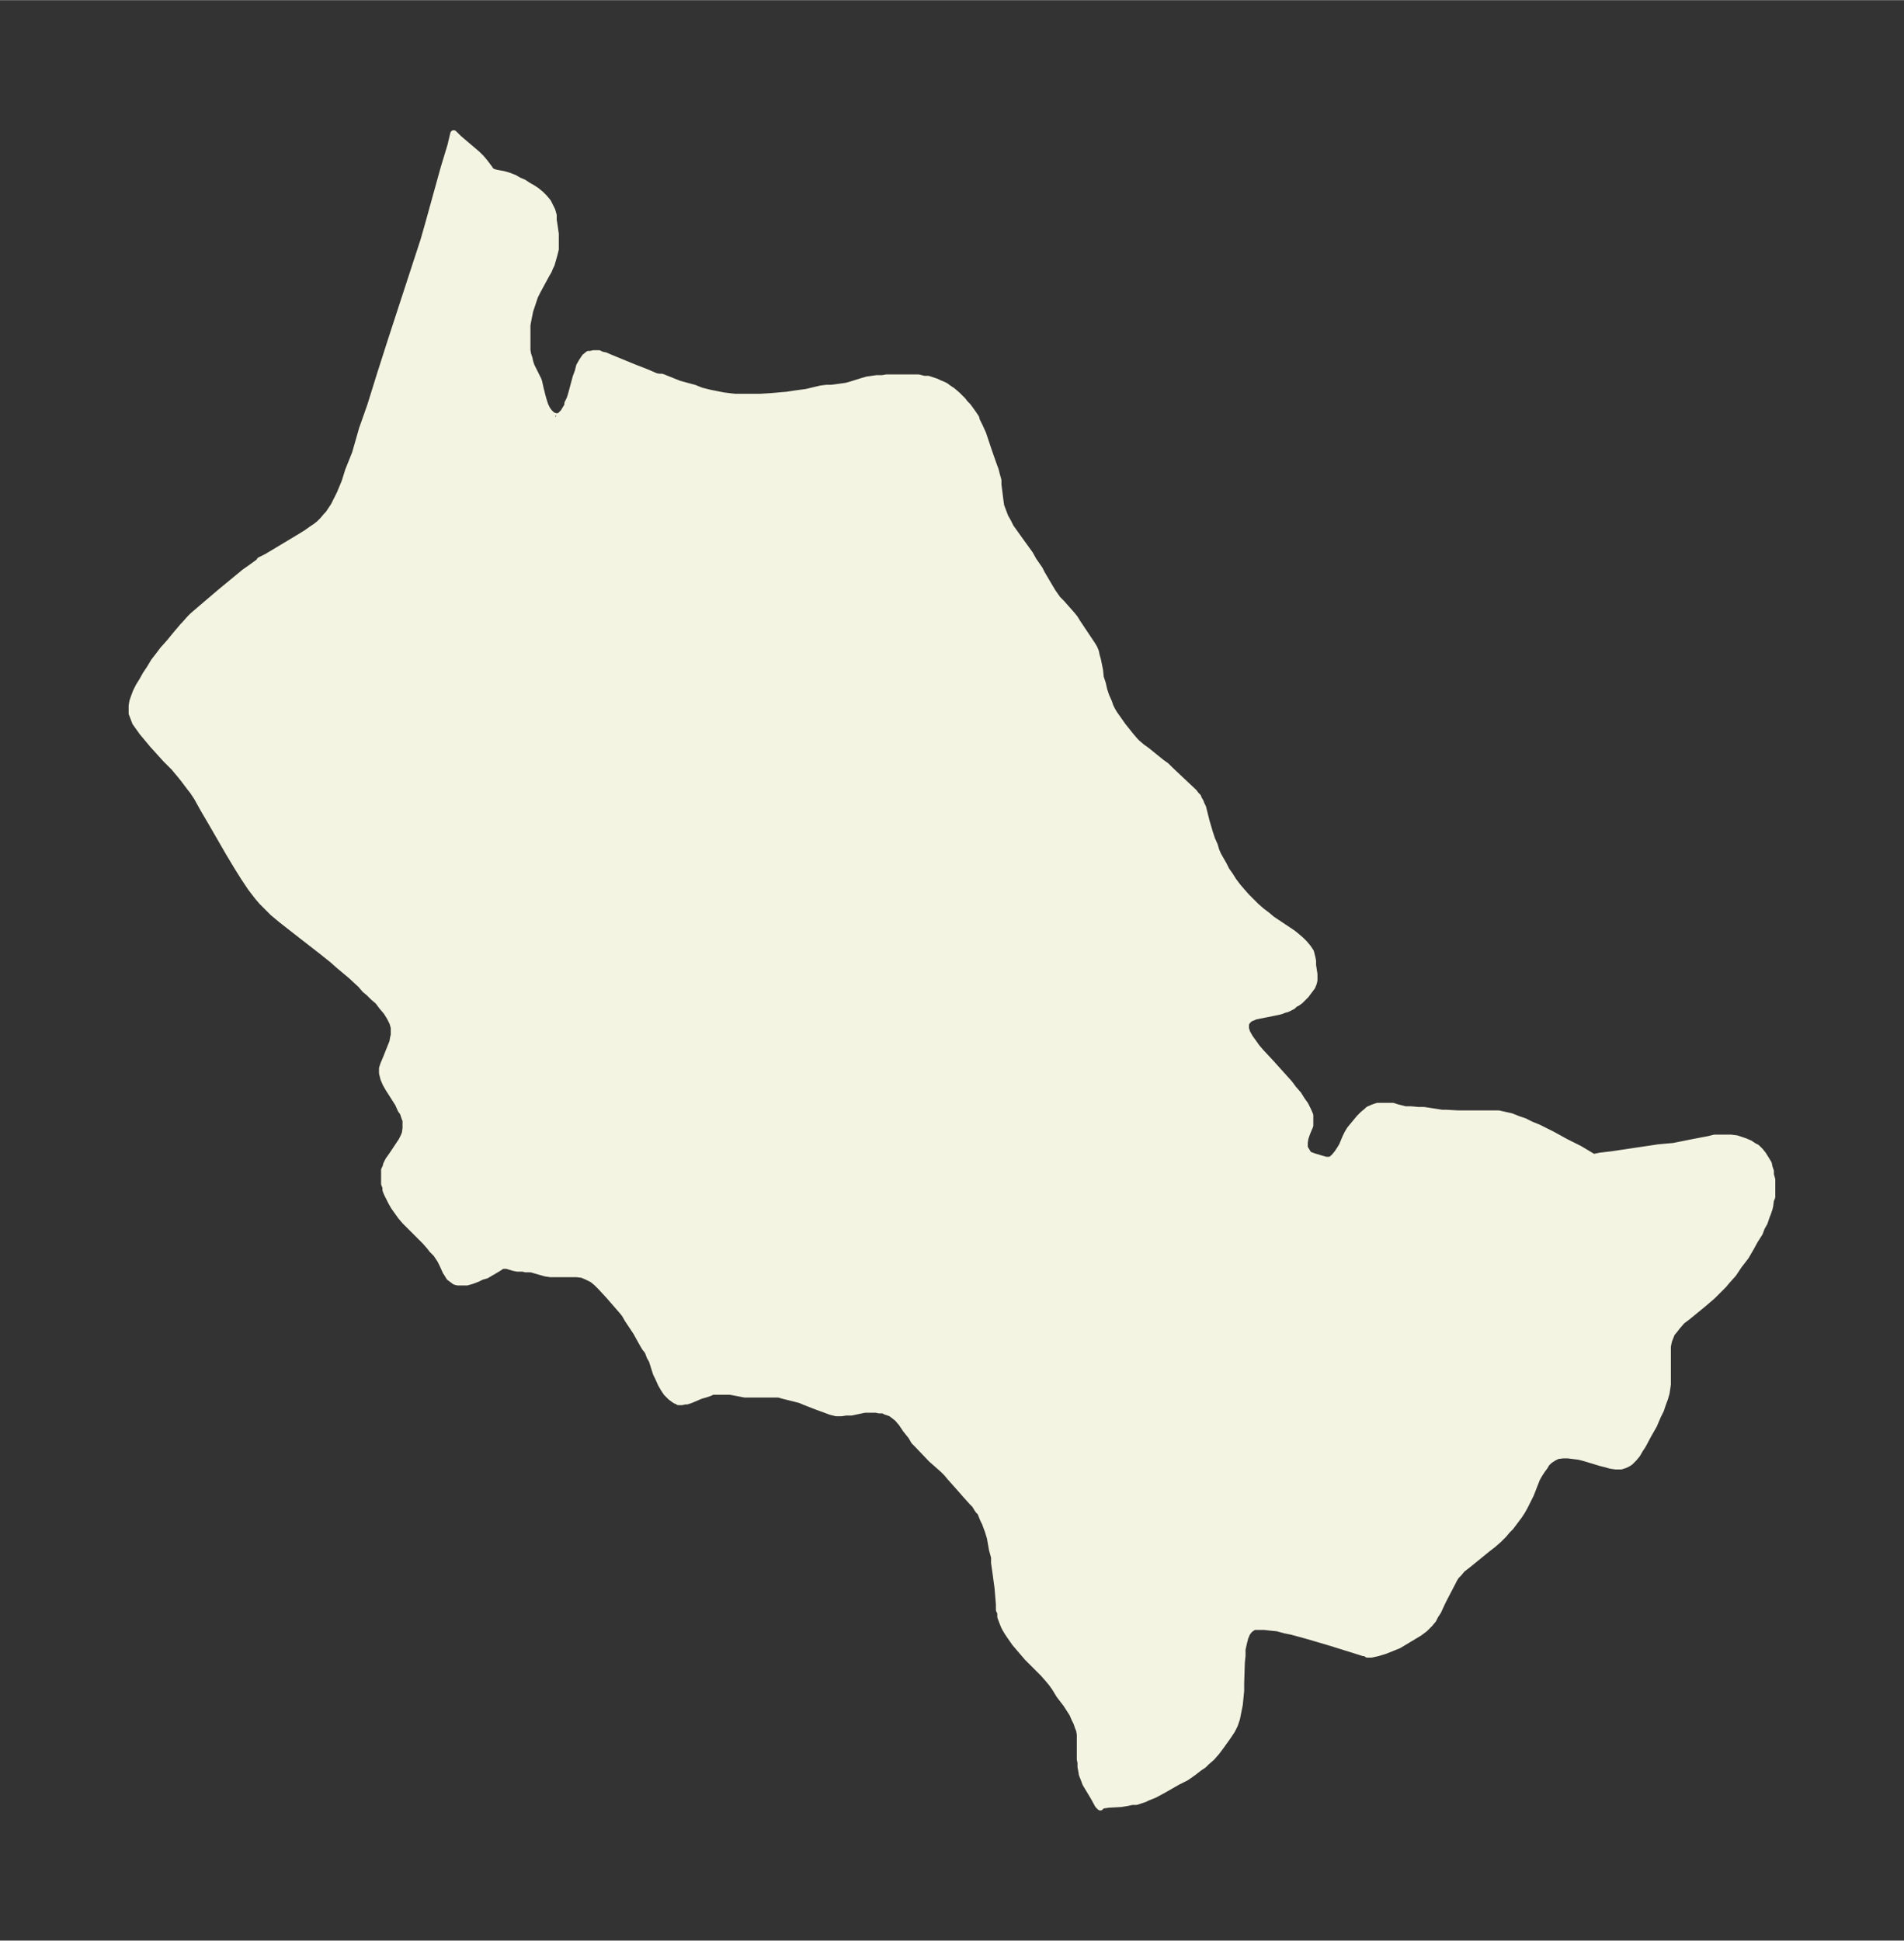 <svg xmlns="http://www.w3.org/2000/svg" xmlns:xlink="http://www.w3.org/1999/xlink" width="367" height="374" viewBox="0 0 275.3 280.5"><rect x="0" y="0" width="275.3" height="280.5" fill="#333333" stroke="none"/><defs><style>*{stroke-linejoin:round;stroke-linecap:butt}</style></defs><g id="figure_1"><path id="patch_1" fill="none" d="M0 280.5h275.3V0H0z"/><g id="axes_1"><g id="PatchCollection_1"><defs><path id="m0d1241ae49" stroke="#f4f4e2" d="M80.4-220.3h.3l.3-.1.2-.2.3-.3.3-.5.3-.5v-.3l.3-.6.2-.6.7-2.6.3-.8.2-.8.4-.7.4-.6.5-.4h.3l.4-.1h.8l.4.2.5.1.7.3 3.4 1.4 1.8.7 1.4.6.5.1h.4l2.5 1 2.2.6 1 .4 1.2.3 1 .2 1 .2.8.1.9.1h3.6l1.6-.1 2.3-.2 1.3-.2 1.5-.2 2.1-.5.8-.1h.7l1.5-.2.7-.1.7-.2 1.6-.5.7-.2.7-.1.7-.1h.8l.6-.1h4.6l.8.2h.6l.6.2.6.2.4.2.5.2.4.2.4.3.6.4.7.6.8.8.3.4.4.4.3.4.5.7.4.6.1.4.4.8.5 1.1.8 2.4.7 2 .3.8.2.8.2.7v.6l.3 2.4.1.7.3.8.3.8.4.7.4.8.5.7.5.7 1.8 2.5.5.9.9 1.3.3.6 1 1.7.6 1 .7 1 .6.6 1.5 1.7.4.5.3.5 1 1.5.8 1.2.4.6.3.5.2.5.1.5.2.7.3 1.5.1 1 .3.9.2.9.3.9.4.9.2.6.3.6.3.5.5.7.7 1 1.2 1.5.6.7.3.3.7.6.7.5 2.1 1.7.7.5.6.6 1.7 1.6 1.7 1.6.3.4.3.3.1.3.2.3.2.5.2.4.5 2 .5 1.7.3.9.4.9.2.7.3.7.4.7.4.7.4.8.5.7.5.8.6.8.6.7.7.8.7.7.7.7.8.7.8.6.7.6 3 2 .5.4.7.6.5.5.5.6.4.6.1.4.1.4.1.5v.6l.2 1.3v.9l-.1.4-.2.5-.3.4-.3.4-.3.4-.4.4-.4.4-.4.3-.4.2-.3.3-.4.2-.4.2-.4.1-.5.2-.4.1-1.5.3-1.5.3-.4.1-.2.1-.5.2-.3.3-.2.2v.1l-.1.1v.8l.2.6.4.7.5.7.5.7.6.7 1.4 1.5 2.7 3 .6.8.7.8.5.8.5.7.4.8.3.7v1.5l-.3.7-.2.5-.2.6-.1.6v.8l.6 1 .8.3 1 .3.7.2h.7l.5-.4.5-.6.4-.6.3-.5.5-1.2.3-.6.3-.5.4-.5.5-.6.5-.6.5-.5.6-.5.2-.2.7-.3.6-.2h2.2l.6.2 1.2.3h.8l1.1.1h.8l2.6.4h.6l1.8.1h5.8l.9.2.9.2 1 .4.9.3 1 .5 1 .4 2 1 2 1.1 2 1 2 1.2 1-.2 1.7-.2 6.7-1 2.2-.2 2-.4 1-.2 2.1-.4.8-.2h2.4l.8.1.6.2.6.2.7.3.6.4.4.2.5.5.4.5.5.8.3.5.1.5.2.6v.5l.2.7v2.5l-.2.5-.1.8-.1.4-.2.6-.2.5-.3.9-.4.7-.3.8-.7 1.1-.6 1.1-.7 1.2-1 1.3-.8 1.2-.9 1-.5.6-.5.5-.6.6-.5.5-.7.6-.7.6-2.2 1.8-.8.6-.7.8-.3.4-.5.6-.2.5-.2.5-.1.4-.1.5v5.5l-.1.7-.1.6-.2.7-.3.8-.3.9-.4.8-.6 1.4-.8 1.4-.8 1.5-.4.6-.4.7-.5.6-.5.5-.3.2-.4.2-.6.2h-.8l-.7-.1-.7-.2-.8-.2-2.3-.7-.8-.2-.8-.1-.8-.1h-.7l-.8.1-.6.3-.6.4-.4.4-.3.5-.3.4-.4.6-.4.7-.9 2.3-.6 1.2-.3.6-.4.7-.4.6-.6.8-.6.8-.5.5-.5.6-.7.7-.8.7-.9.7-2.7 2.2-.9.7-.5.6-.4.4-.3.5-.2.4-1.2 2.3-.3.6-.6 1.3-.4.6-.3.6-.5.6-.7.7-.8.6-1 .6-1 .6-1 .6-1 .4-1 .4-1 .3-.9.2h-.6l-.2-.2h-.3l-4.8-1.5-3.4-1-2.2-.6-1-.2-1.1-.3-1-.1-.9-.1h-1.5l-.6.4-.4.5-.3.7-.2.8-.2.9v.9l-.1 1-.1 3v1.1l-.1 1-.1 1-.2 1-.2 1-.3.9-.4.8-.2.3-.4.6-.5.7-.5.7-.6.8-.7.8-.8.7-.4.4-.6.4-.9.7-1 .7-1.2.6-2.1 1.2-1.3.7-1 .4-.4.2-.6.2-.6.2h-.6l-1 .2-.6.1-1.8.1-.7.1-.4.1h-.1v.2l-.3-.3-.6-1.1-.9-1.5-.3-.5-.3-.8-.2-.5-.1-.6-.1-.5v-.6l-.1-.5v-3.6l-.1-.6-.2-.5-.2-.6-.3-.6-.3-.7-.9-1.4-1-1.3-.6-1-.5-.7-.5-.6-.7-.8-1.5-1.5-.8-.8-1.2-1.4-.6-.7-.7-1-.4-.6-.3-.5-.2-.4-.2-.5-.3-.8v-.6l-.2-.4v-.8l-.2-2.4-.3-2.2-.2-1.4v-.8l-.3-1.1-.3-1.7-.3-1-.3-.8-.1-.3-.3-.6-.2-.5-.2-.5-.3-.3-.2-.3-.3-.5-.4-.4-.9-1-.7-.8-1.6-1.8-.5-.6-.5-.5-1.7-1.5-2.1-2.2-.4-.4-.4-.7-.8-1-.6-.9-.6-.7-.5-.4-.4-.3-.2-.1-.6-.2-.4-.2h-.6l-.4-.1H125l-1.9.4h-.8l-.6.1h-.8l-.8-.2-.8-.3-1.1-.4-1.8-.7-.7-.3-.8-.2-.8-.2-.8-.2-.7-.2h-4.9l-2.1-.4H103l-.4.2-.6.2-.7.2-1.4.6-.6.2H99l-.4.1h-.5L98-78l-.3-.1-.3-.2-.4-.3-.4-.4-.2-.2-.2-.3-.2-.3-.4-.7-.4-.9-.3-.6-.6-1.9-.3-.5-.3-.8-.4-.5-.3-.5-1-1.8-1.2-1.8-.4-.7-.3-.4-2-2.3-1.2-1.3-.6-.6-.6-.5-.8-.4-.7-.3-.8-.1h-3.8l-.7-.1-.7-.2-1.4-.4H76l-.4-.1h-.8l-.5-.1-1-.3h-.7l-.6.4-1.7 1-.7.2-.6.3-.8.3-.7.2h-1.3l-.4-.1-.4-.3-.4-.3-.3-.5-.2-.3-.5-1.1-.3-.6-.6-.9-.6-.6-.3-.4-.7-.8-.6-.6-1.3-1.3-1-1-.6-.7-.5-.7-.5-.7-.4-.7-.4-.8-.2-.4-.2-.5v-.4l-.2-.5v-2l.2-.4.1-.4.3-.6.5-.7 1-1.5.4-.6.3-.6.2-.5.1-.7v-1.3l-.1-.1-.2-.6-.1-.3-.3-.4-.4-.9-1.4-2.2-.4-.7-.3-.7-.2-.8v-.7l.2-.6.3-.7.8-2 .2-.5.1-.6.1-.4v-1.1l-.2-.7-.4-.8-.5-.8-.6-.7-.6-.8-.7-.6-.6-.6-.6-.5-.6-.7-1.4-1.3L49-141l-.9-.8-1.5-1.2-4.5-3.5-1.4-1.1-.6-.5-.6-.5-.8-.8-.8-.8-.6-.7-1-1.3-1-1.5-1-1.6-1.2-2-2.6-4.5-1-1.7-1-1.8-.6-.9-.4-.5-.9-1.2-.4-.5-1-1.2-1.2-1.2-1.9-2.1-1-1.2-.5-.6-.5-.7-.5-.7-.3-.8-.2-.5v-1.1l.1-.6.2-.6.3-.8.4-.8.5-.8.5-.9.6-.9.6-1 .7-.9.6-.8.9-1 .9-1.1 1.1-1.3.2-.2.8-.9.4-.4.7-.6.7-.6L32-195l3.4-2.8 1-.7 1.1-.8.1-.2 1-.5 3-1.8 1-.6 1-.6.8-.5.7-.5.6-.4.5-.4.5-.5.5-.6.3-.3.4-.6.4-.6.5-1 .4-.8.7-1.7.5-1.6 1-2.5 1-3.5 1.2-3.4 1.4-4.5 1.6-5 4.7-14.4.6-2.1 2.3-8.3 1-3.3.4-1.7.3.3.4.4 2 1.7.7.6.6.6.5.6.6.8.2.3.2.2.3.1.3.1 1.1.2.7.2.8.3.7.4.7.3.6.4.7.4.6.4.6.5.5.5.5.6.3.6.3.6.2.7v.7l.1.6.2 1.4v2.2l-.2.8-.2.7-.2.7-.2.4-.2.5-.3.5-1.3 2.4-.4.8-.3.9-.2.6-.2.6-.3 1.5-.1.6v3.6l.1.6.2.6.1.5.2.6.3.6.5 1 .2.4.1.3.2.9.3 1.2.2.7.2.6.3.6.3.4.4.4.5.2"/></defs><g clip-path="url(#p099a4776ab)"><use xlink:href="#m0d1241ae49" y="280.5" fill="#f4f4e2" stroke="#f4f4e2"/></g></g></g></g><defs><clipPath id="p099a4776ab"><path d="M7.2 7.2h260.9v266.1H7.2z"/></clipPath></defs></svg>
